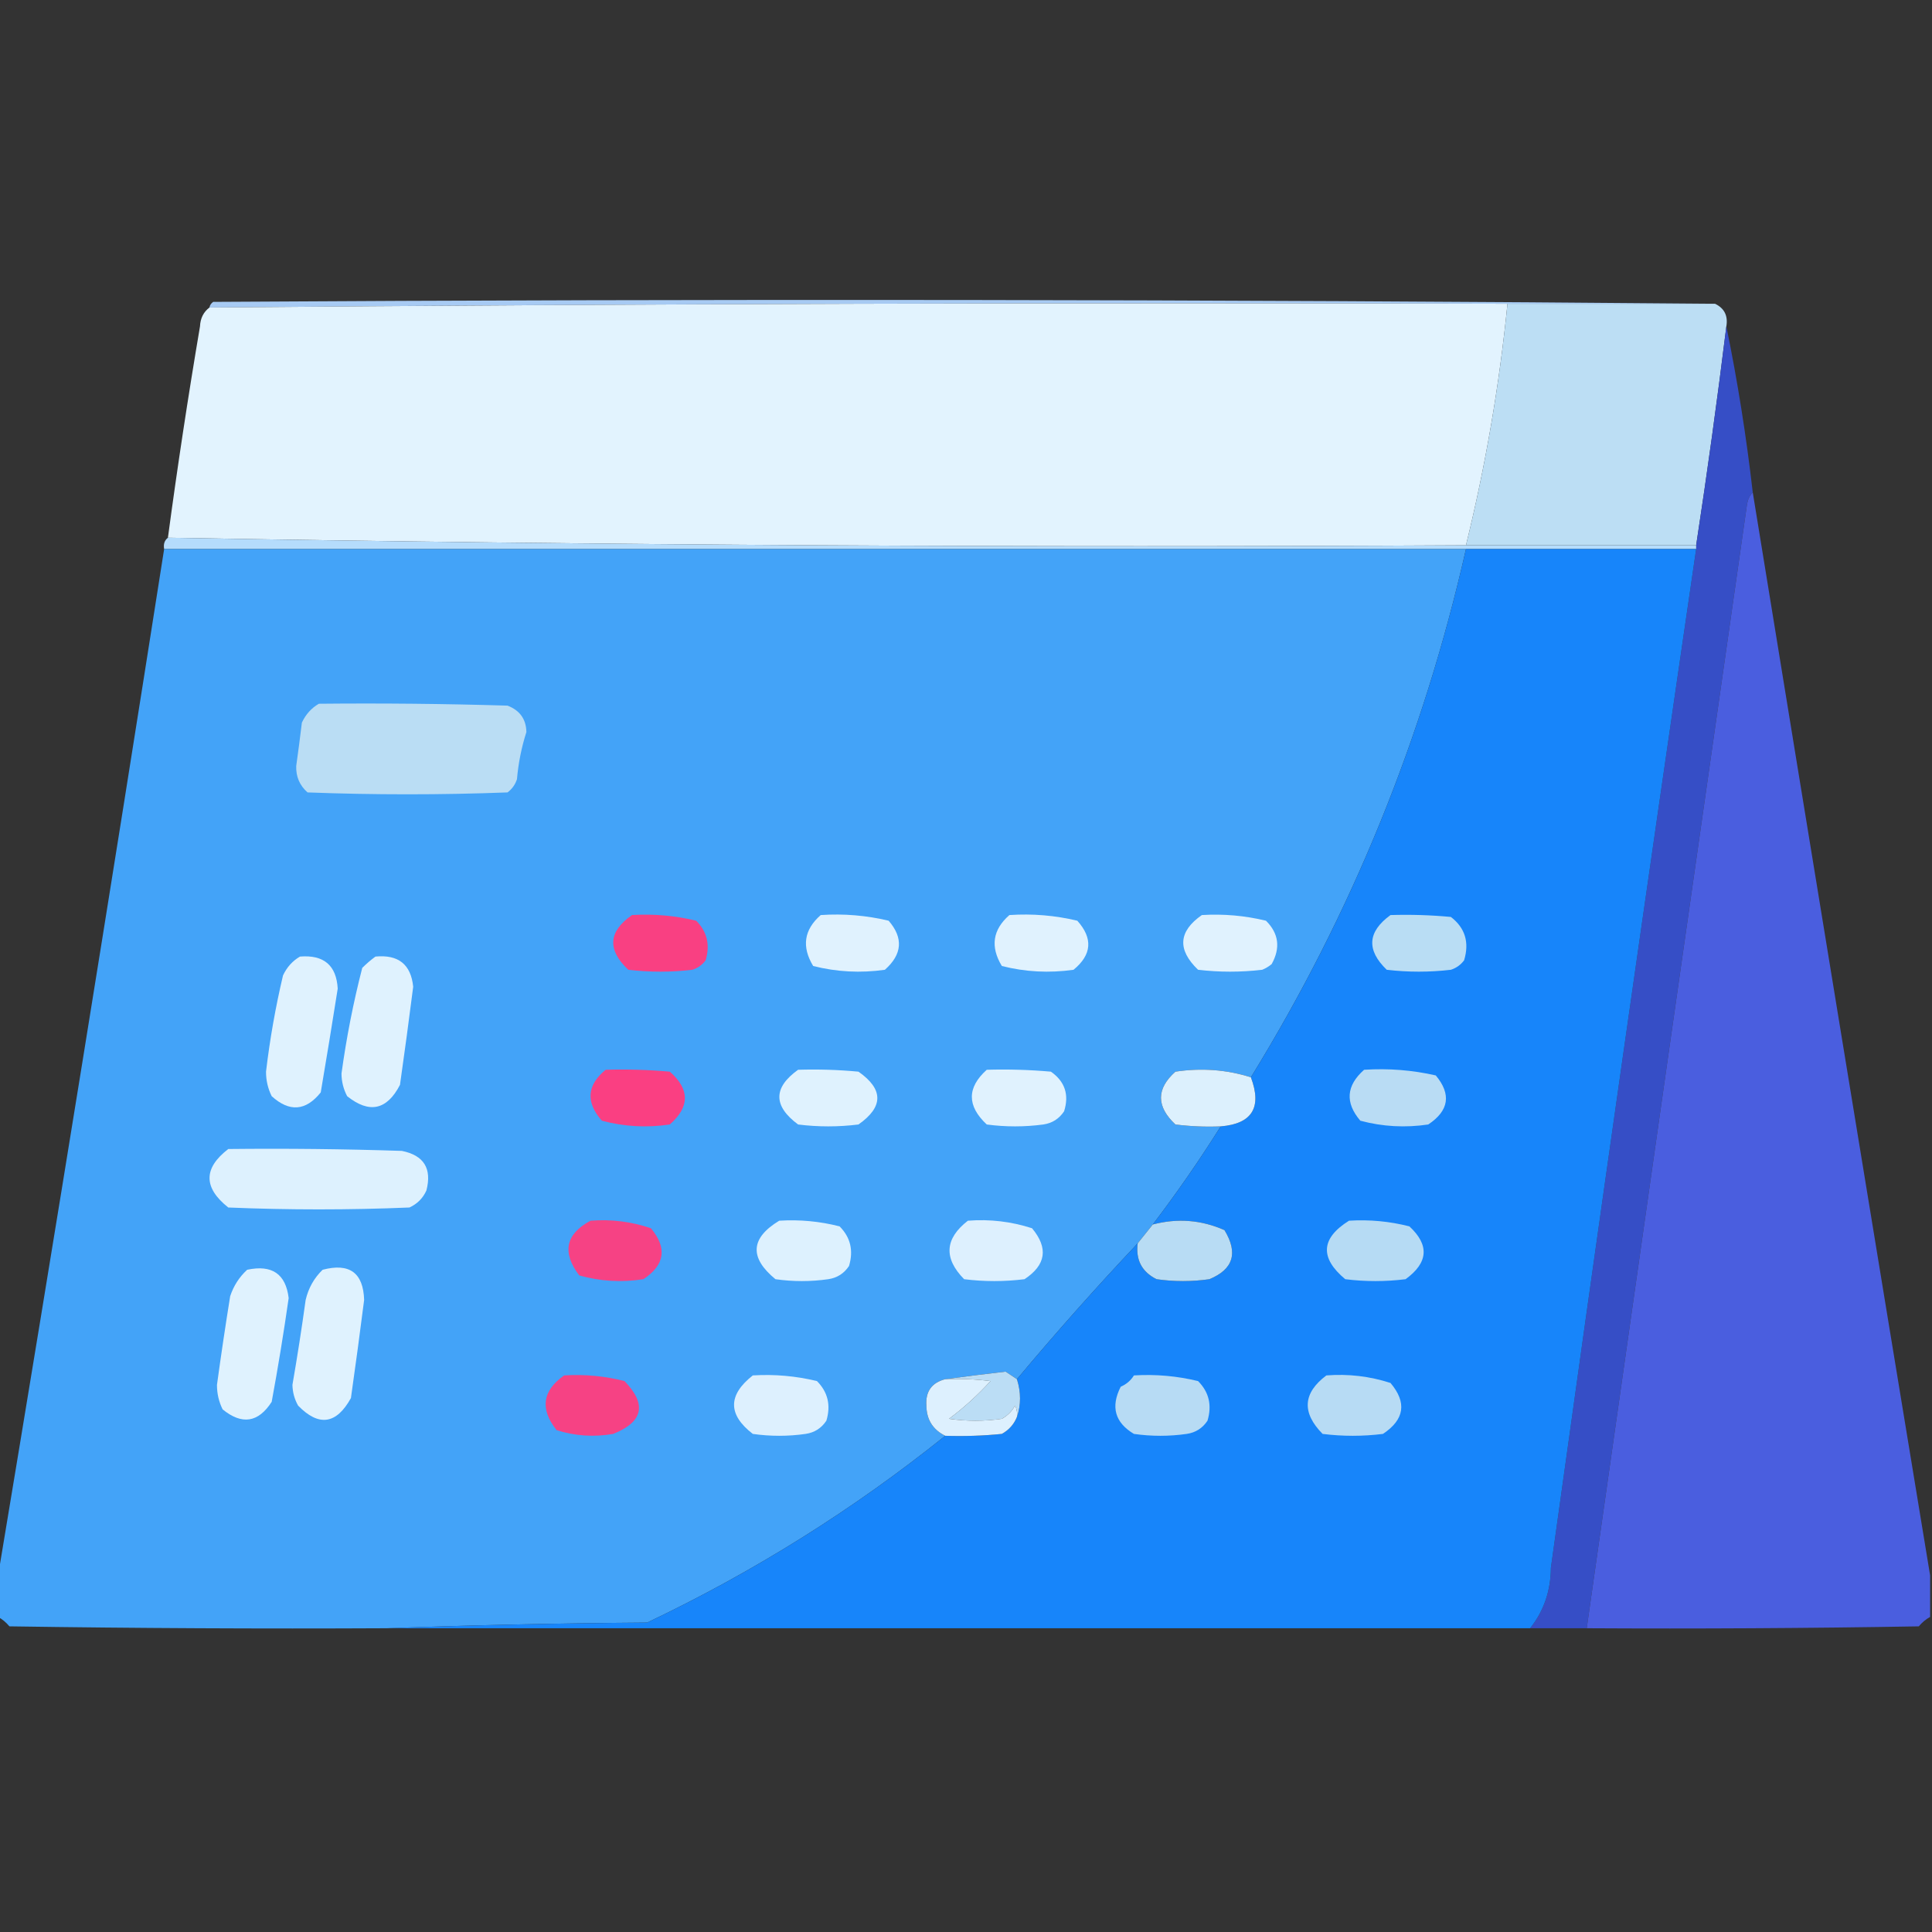 <?xml version="1.0" encoding="UTF-8"?>
<!DOCTYPE svg PUBLIC "-//W3C//DTD SVG 1.1//EN" "http://www.w3.org/Graphics/SVG/1.1/DTD/svg11.dtd">
<svg xmlns="http://www.w3.org/2000/svg" version="1.1" width="512px" height="512px" style="shape-rendering:geometricPrecision; text-rendering:geometricPrecision; image-rendering:optimizeQuality; fill-rule:evenodd; clip-rule:evenodd" xmlns:xlink="http://www.w3.org/1999/xlink">
<rect width="100%" height="100%" fill="#333333" stroke="none"/>
<g><path style="opacity:0.98" fill="#a9cdf6" d="M 454.5,80.5 C 436.167,80.5 417.833,80.5 399.5,80.5C 284.793,80.171 170.126,80.504 55.5,81.5C 55.611,80.883 55.944,80.383 56.5,80C 189.334,79.167 322.001,79.334 454.5,80.5 Z"/></g>
<g><path style="opacity:1" fill="#e2f3fe" d="M 399.5,80.5 C 397.339,102.133 393.673,123.466 388.5,144.5C 273.495,145.165 158.828,144.498 44.5,142.5C 47.006,123.795 49.84,105.128 53,86.5C 53.099,84.347 53.933,82.681 55.5,81.5C 170.126,80.504 284.793,80.171 399.5,80.5 Z"/></g>
<g><path style="opacity:1" fill="#bcdef4" d="M 399.5,80.5 C 417.833,80.5 436.167,80.5 454.5,80.5C 456.975,81.687 457.975,83.687 457.5,86.5C 455.113,105.876 452.446,125.209 449.5,144.5C 429.167,144.5 408.833,144.5 388.5,144.5C 393.673,123.466 397.339,102.133 399.5,80.5 Z"/></g>
<g><path style="opacity:1" fill="#364ec6" d="M 457.5,86.5 C 460.461,100.939 462.794,115.606 464.5,130.5C 463.732,131.263 463.232,132.263 463,133.5C 448.783,232.851 434.617,332.184 420.5,431.5C 415.5,431.5 410.5,431.5 405.5,431.5C 409.118,426.945 410.951,421.611 411,415.5C 423.512,325.429 436.346,235.429 449.5,145.5C 449.5,145.167 449.5,144.833 449.5,144.5C 452.446,125.209 455.113,105.876 457.5,86.5 Z"/></g>
<g><path style="opacity:0.992" fill="#4b5fe0" d="M 464.5,130.5 C 480.074,226.181 495.74,321.848 511.5,417.5C 511.5,421.167 511.5,424.833 511.5,428.5C 510.373,429.122 509.373,429.955 508.5,431C 479.169,431.5 449.835,431.667 420.5,431.5C 434.617,332.184 448.783,232.851 463,133.5C 463.232,132.263 463.732,131.263 464.5,130.5 Z"/></g>
<g><path style="opacity:1" fill="#b5dcfc" d="M 44.5,142.5 C 158.828,144.498 273.495,145.165 388.5,144.5C 408.833,144.5 429.167,144.5 449.5,144.5C 449.5,144.833 449.5,145.167 449.5,145.5C 429.167,145.5 408.833,145.5 388.5,145.5C 273.5,145.5 158.5,145.5 43.5,145.5C 43.263,144.209 43.596,143.209 44.5,142.5 Z"/></g>
<g><path style="opacity:0.999" fill="#43a3f8" d="M 43.5,145.5 C 158.5,145.5 273.5,145.5 388.5,145.5C 377.198,195.42 358.198,242.086 331.5,285.5C 325.068,283.463 318.402,282.963 311.5,284C 306.395,288.549 306.395,293.216 311.5,298C 315.486,298.499 319.486,298.666 323.5,298.5C 317.89,307.442 311.89,316.109 305.5,324.5C 304.167,326.167 302.833,327.833 301.5,329.5C 290.469,341.197 279.802,353.197 269.5,365.5C 268.518,364.859 267.518,364.193 266.5,363.5C 261.035,364.124 255.702,364.79 250.5,365.5C 246.917,366.422 245.25,368.756 245.5,372.5C 245.546,376.207 247.213,378.873 250.5,380.5C 226.215,399.992 199.882,416.492 171.5,430C 148.33,430.168 125.33,430.668 102.5,431.5C 69.165,431.667 35.832,431.5 2.5,431C 1.627,429.955 0.627,429.122 -0.5,428.5C -0.5,424.833 -0.5,421.167 -0.5,417.5C 14.578,327.028 29.245,236.361 43.5,145.5 Z"/></g>
<g><path style="opacity:1" fill="#1785fa" d="M 388.5,145.5 C 408.833,145.5 429.167,145.5 449.5,145.5C 436.346,235.429 423.512,325.429 411,415.5C 410.951,421.611 409.118,426.945 405.5,431.5C 304.5,431.5 203.5,431.5 102.5,431.5C 125.33,430.668 148.33,430.168 171.5,430C 199.882,416.492 226.215,399.992 250.5,380.5C 255.511,380.666 260.511,380.499 265.5,380C 267.384,378.951 268.718,377.451 269.5,375.5C 270.59,372.319 270.59,368.985 269.5,365.5C 279.802,353.197 290.469,341.197 301.5,329.5C 300.943,333.888 302.61,337.055 306.5,339C 311.167,339.667 315.833,339.667 320.5,339C 326.843,336.383 328.176,332.05 324.5,326C 318.371,323.285 312.037,322.785 305.5,324.5C 311.89,316.109 317.89,307.442 323.5,298.5C 331.825,297.817 334.492,293.484 331.5,285.5C 358.198,242.086 377.198,195.42 388.5,145.5 Z"/></g>
<g><path style="opacity:1" fill="#baddf4" d="M 84.5,186.5 C 101.17,186.333 117.837,186.5 134.5,187C 137.759,188.25 139.425,190.583 139.5,194C 138.206,198.049 137.373,202.215 137,206.5C 136.535,207.931 135.701,209.097 134.5,210C 116.833,210.667 99.167,210.667 81.5,210C 79.408,208.147 78.408,205.814 78.5,203C 79.041,199.172 79.541,195.339 80,191.5C 81.025,189.313 82.525,187.646 84.5,186.5 Z"/></g>
<g><path style="opacity:1" fill="#f94082" d="M 167.5,242.5 C 173.262,242.149 178.928,242.649 184.5,244C 187.394,246.909 188.227,250.409 187,254.5C 186.097,255.701 184.931,256.535 183.5,257C 177.833,257.667 172.167,257.667 166.5,257C 160.876,251.689 161.209,246.856 167.5,242.5 Z"/></g>
<g><path style="opacity:1" fill="#e0f2fe" d="M 217.5,242.5 C 223.621,242.09 229.621,242.59 235.5,244C 239.451,248.573 239.117,252.907 234.5,257C 228.056,257.915 221.723,257.581 215.5,256C 212.397,250.886 213.064,246.386 217.5,242.5 Z"/></g>
<g><path style="opacity:1" fill="#e0f2fe" d="M 267.5,242.5 C 273.621,242.09 279.621,242.59 285.5,244C 289.689,248.678 289.356,253.011 284.5,257C 278.056,257.915 271.723,257.581 265.5,256C 262.397,250.886 263.064,246.386 267.5,242.5 Z"/></g>
<g><path style="opacity:1" fill="#e0f2fe" d="M 318.5,242.5 C 324.262,242.149 329.928,242.649 335.5,244C 338.886,247.373 339.386,251.206 337,255.5C 336.25,256.126 335.416,256.626 334.5,257C 328.833,257.667 323.167,257.667 317.5,257C 311.954,251.676 312.288,246.843 318.5,242.5 Z"/></g>
<g><path style="opacity:1" fill="#b9ddf4" d="M 368.5,242.5 C 373.844,242.334 379.177,242.501 384.5,243C 388.277,245.911 389.444,249.744 388,254.5C 387.097,255.701 385.931,256.535 384.5,257C 378.833,257.667 373.167,257.667 367.5,257C 362.068,251.761 362.401,246.928 368.5,242.5 Z"/></g>
<g><path style="opacity:1" fill="#dff2fe" d="M 79.5,253.5 C 85.814,252.988 89.148,255.822 89.5,262C 88.053,271.179 86.553,280.346 85,289.5C 81.042,294.436 76.709,294.769 72,290.5C 70.994,288.466 70.494,286.3 70.5,284C 71.514,275.414 73.014,266.914 75,258.5C 76.025,256.313 77.525,254.646 79.5,253.5 Z"/></g>
<g><path style="opacity:1" fill="#dff2fe" d="M 99.5,253.5 C 105.574,252.919 108.908,255.586 109.5,261.5C 108.398,270.178 107.231,278.845 106,287.5C 102.536,294.188 97.869,295.188 92,290.5C 91.015,288.634 90.515,286.634 90.5,284.5C 91.801,275.023 93.634,265.69 96,256.5C 97.145,255.364 98.312,254.364 99.5,253.5 Z"/></g>
<g><path style="opacity:1" fill="#fa3f82" d="M 160.5,283.5 C 166.176,283.334 171.843,283.501 177.5,284C 182.833,288.667 182.833,293.333 177.5,298C 171.388,298.909 165.388,298.576 159.5,297C 155.185,292.096 155.519,287.596 160.5,283.5 Z"/></g>
<g><path style="opacity:1" fill="#dff2fe" d="M 211.5,283.5 C 216.844,283.334 222.177,283.501 227.5,284C 234.167,288.667 234.167,293.333 227.5,298C 222.167,298.667 216.833,298.667 211.5,298C 204.885,293.084 204.885,288.251 211.5,283.5 Z"/></g>
<g><path style="opacity:1" fill="#e0f2fe" d="M 261.5,283.5 C 267.176,283.334 272.843,283.501 278.5,284C 282.212,286.602 283.378,290.102 282,294.5C 280.681,296.487 278.848,297.654 276.5,298C 271.5,298.667 266.5,298.667 261.5,298C 256.235,293.076 256.235,288.242 261.5,283.5 Z"/></g>
<g><path style="opacity:1" fill="#dcf0fd" d="M 331.5,285.5 C 334.492,293.484 331.825,297.817 323.5,298.5C 319.486,298.666 315.486,298.499 311.5,298C 306.395,293.216 306.395,288.549 311.5,284C 318.402,282.963 325.068,283.463 331.5,285.5 Z"/></g>
<g><path style="opacity:1" fill="#b9dcf4" d="M 361.5,283.5 C 367.952,283.084 374.285,283.584 380.5,285C 384.667,290.015 384,294.348 378.5,298C 372.388,298.909 366.388,298.576 360.5,297C 356.419,292.218 356.752,287.718 361.5,283.5 Z"/></g>
<g><path style="opacity:1" fill="#ddf1fe" d="M 60.5,304.5 C 75.837,304.333 91.17,304.5 106.5,305C 112.341,306.176 114.507,309.676 113,315.5C 112.07,317.552 110.57,319.052 108.5,320C 92.5,320.667 76.5,320.667 60.5,320C 53.875,314.754 53.875,309.587 60.5,304.5 Z"/></g>
<g><path style="opacity:1" fill="#f64284" d="M 156.5,323.5 C 161.998,323.068 167.331,323.735 172.5,325.5C 176.876,330.743 176.21,335.243 170.5,339C 164.719,339.903 159.053,339.57 153.5,338C 148.876,331.891 149.876,327.058 156.5,323.5 Z"/></g>
<g><path style="opacity:1" fill="#ddf1fe" d="M 206.5,323.5 C 211.93,323.161 217.264,323.661 222.5,325C 225.394,327.909 226.227,331.409 225,335.5C 223.681,337.487 221.848,338.654 219.5,339C 214.833,339.667 210.167,339.667 205.5,339C 198.548,333.286 198.881,328.12 206.5,323.5 Z"/></g>
<g><path style="opacity:1" fill="#ddf0fe" d="M 256.5,323.5 C 262.328,323.05 267.995,323.716 273.5,325.5C 277.876,330.743 277.21,335.243 271.5,339C 266.167,339.667 260.833,339.667 255.5,339C 250.034,333.434 250.368,328.267 256.5,323.5 Z"/></g>
<g><path style="opacity:1" fill="#b8dcf4" d="M 301.5,329.5 C 302.833,327.833 304.167,326.167 305.5,324.5C 312.037,322.785 318.371,323.285 324.5,326C 328.176,332.05 326.843,336.383 320.5,339C 315.833,339.667 311.167,339.667 306.5,339C 302.61,337.055 300.943,333.888 301.5,329.5 Z"/></g>
<g><path style="opacity:1" fill="#b6dbf4" d="M 357.5,323.5 C 362.93,323.161 368.264,323.661 373.5,325C 378.854,329.944 378.521,334.611 372.5,339C 367.167,339.667 361.833,339.667 356.5,339C 349.712,333.333 350.046,328.166 357.5,323.5 Z"/></g>
<g><path style="opacity:1" fill="#dff2fe" d="M 65.5,336.5 C 72.067,335.097 75.733,337.597 76.5,344C 75.186,353.198 73.686,362.364 72,371.5C 68.455,377.011 64.121,377.677 59,373.5C 57.994,371.466 57.494,369.3 57.5,367C 58.573,359.154 59.74,351.32 61,343.5C 61.904,340.767 63.404,338.433 65.5,336.5 Z"/></g>
<g><path style="opacity:1" fill="#dff2fe" d="M 85.5,336.5 C 92.615,334.629 96.281,337.296 96.5,344.5C 95.398,353.178 94.231,361.845 93,370.5C 89.154,377.466 84.487,378.133 79,372.5C 78.042,370.801 77.542,368.967 77.5,367C 78.796,359.519 79.963,352.019 81,344.5C 81.738,341.352 83.238,338.685 85.5,336.5 Z"/></g>
<g><path style="opacity:1" fill="#bbddf5" d="M 269.5,365.5 C 270.59,368.985 270.59,372.319 269.5,375.5C 269.649,374.448 269.483,373.448 269,372.5C 268.167,374 267,375.167 265.5,376C 260.833,376.667 256.167,376.667 251.5,376C 255.466,373.036 259.133,369.703 262.5,366C 258.514,365.501 254.514,365.334 250.5,365.5C 255.702,364.79 261.035,364.124 266.5,363.5C 267.518,364.193 268.518,364.859 269.5,365.5 Z"/></g>
<g><path style="opacity:1" fill="#f64284" d="M 149.5,364.5 C 154.93,364.161 160.264,364.661 165.5,366C 171.474,372.157 170.474,376.824 162.5,380C 157.382,380.888 152.382,380.555 147.5,379C 143.054,373.397 143.721,368.564 149.5,364.5 Z"/></g>
<g><path style="opacity:1" fill="#ddf0fe" d="M 199.5,364.5 C 205.262,364.149 210.928,364.649 216.5,366C 219.394,368.909 220.227,372.409 219,376.5C 217.681,378.487 215.848,379.654 213.5,380C 208.833,380.667 204.167,380.667 199.5,380C 192.876,374.885 192.876,369.718 199.5,364.5 Z"/></g>
<g><path style="opacity:1" fill="#ddf0fe" d="M 250.5,365.5 C 254.514,365.334 258.514,365.501 262.5,366C 259.133,369.703 255.466,373.036 251.5,376C 256.167,376.667 260.833,376.667 265.5,376C 267,375.167 268.167,374 269,372.5C 269.483,373.448 269.649,374.448 269.5,375.5C 268.718,377.451 267.384,378.951 265.5,380C 260.511,380.499 255.511,380.666 250.5,380.5C 247.213,378.873 245.546,376.207 245.5,372.5C 245.25,368.756 246.917,366.422 250.5,365.5 Z"/></g>
<g><path style="opacity:1" fill="#b7dbf4" d="M 300.5,364.5 C 306.262,364.149 311.928,364.649 317.5,366C 320.394,368.909 321.227,372.409 320,376.5C 318.681,378.487 316.848,379.654 314.5,380C 309.833,380.667 305.167,380.667 300.5,380C 295.465,376.987 294.298,372.82 297,367.5C 298.518,366.837 299.685,365.837 300.5,364.5 Z"/></g>
<g><path style="opacity:1" fill="#b7dbf4" d="M 351.5,364.5 C 357.328,364.05 362.995,364.716 368.5,366.5C 372.885,371.696 372.218,376.196 366.5,380C 361.167,380.667 355.833,380.667 350.5,380C 344.939,374.353 345.272,369.186 351.5,364.5 Z"/></g>
</svg>
